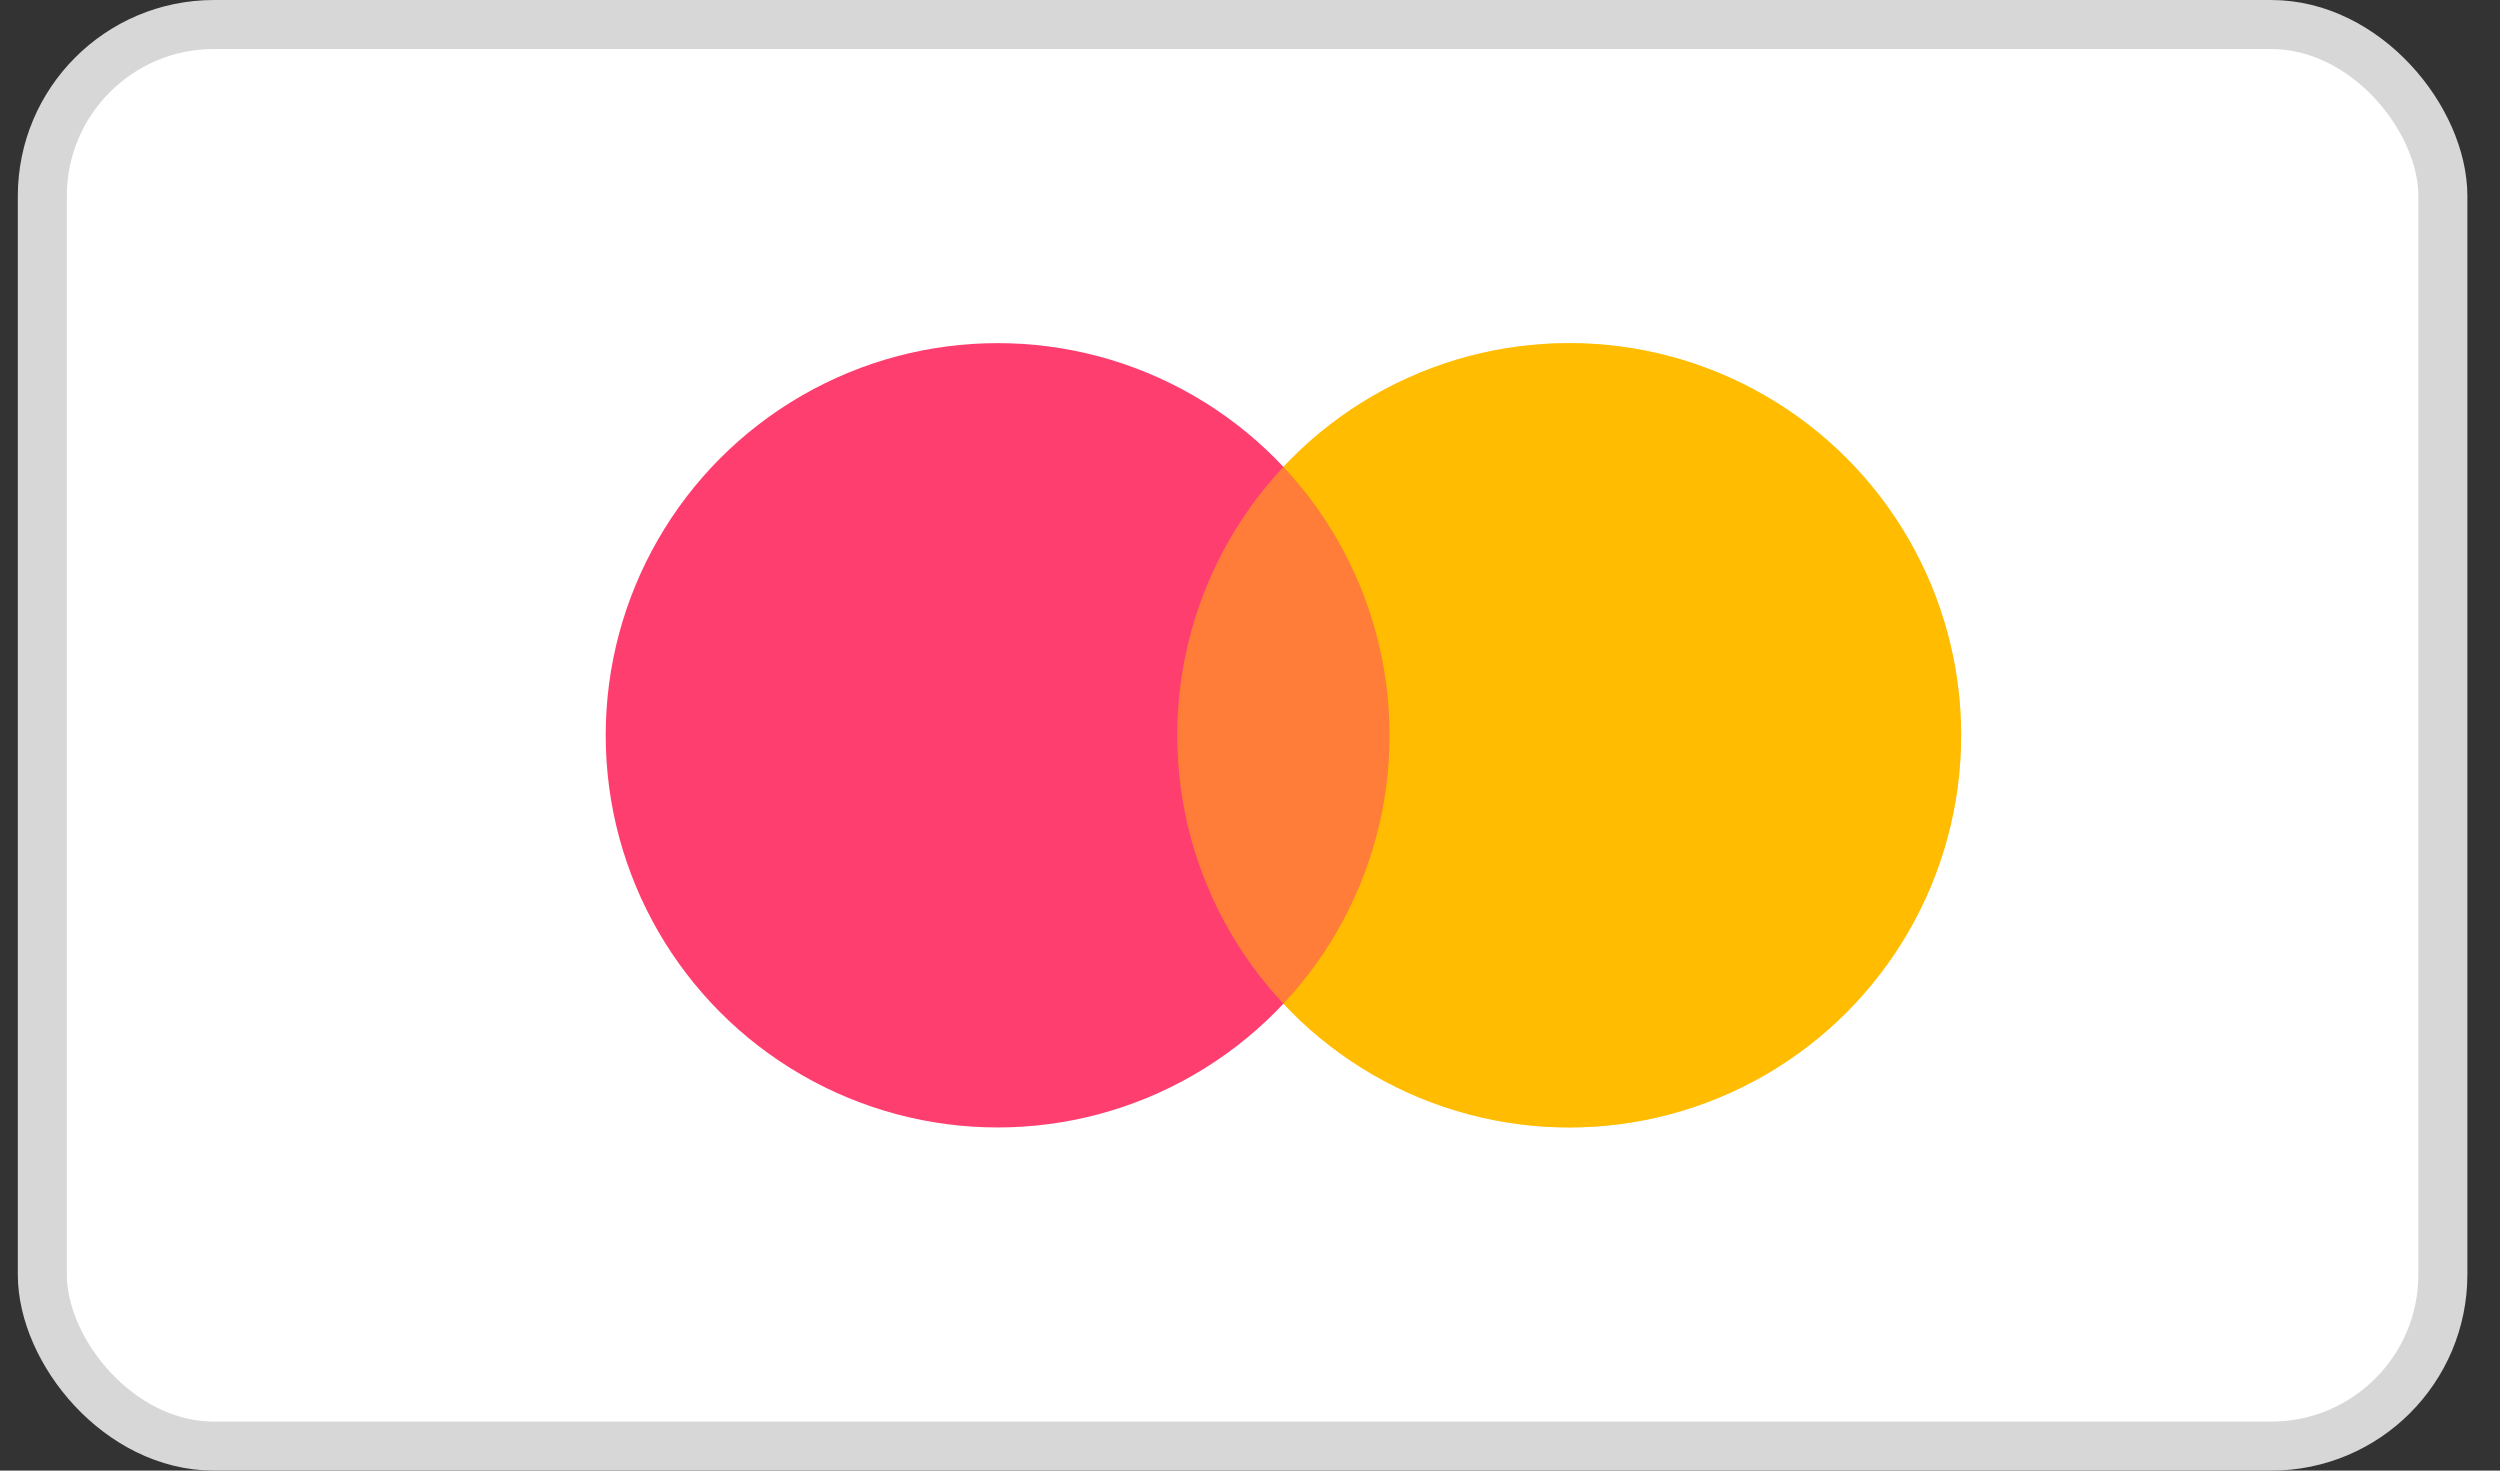 <svg width="68" height="40" viewBox="0 0 68 40" fill="none" xmlns="http://www.w3.org/2000/svg">
<rect x="0" y="0" width="68" height="40" fill="#333333" stroke="none"/>
<rect x="1.151" y="0.667" width="65.295" height="38.667" rx="4.667" fill="white" stroke="#D7D7D7" stroke-width="1.333"/>
<ellipse cx="42.682" cy="20" rx="10.661" ry="10.667" fill="#FFBD00"/>
<ellipse cx="27.136" cy="20" rx="10.661" ry="10.667" fill="#FF3E70"/>
<ellipse cx="42.682" cy="20" rx="10.661" ry="10.667" fill="#FFBD00" fill-opacity="0.5"/>
</svg>

